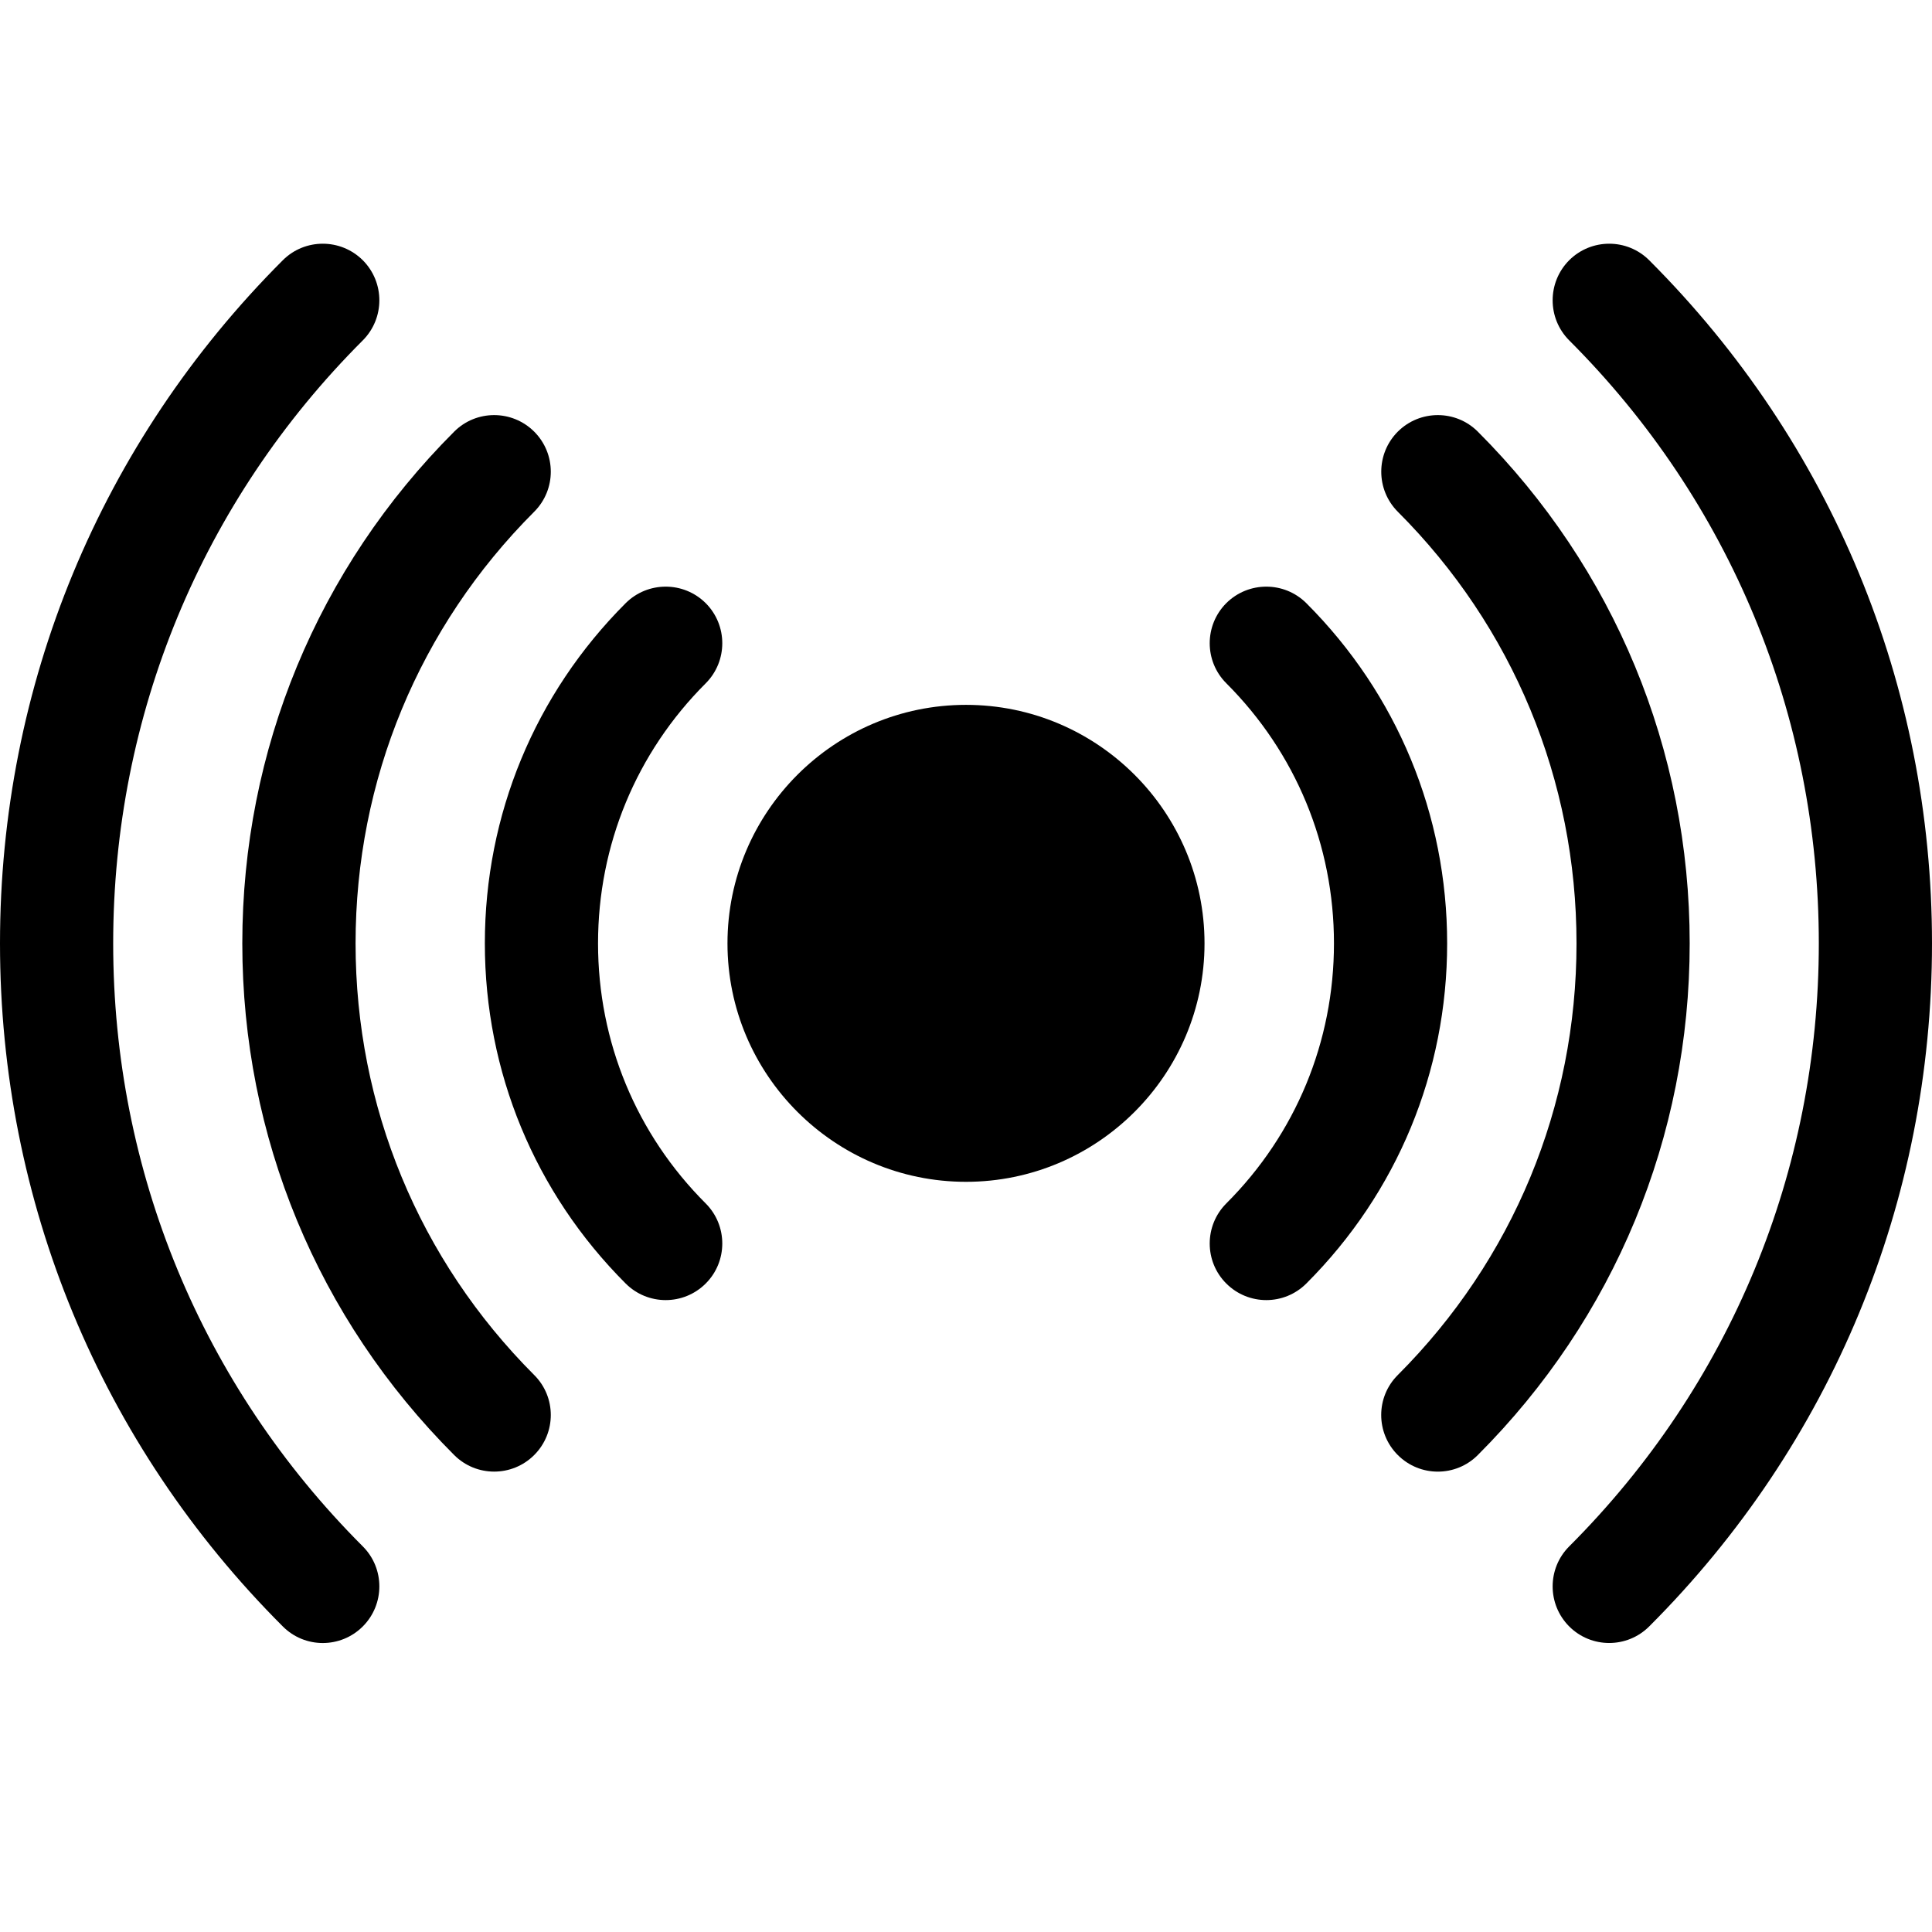 <svg xmlns="http://www.w3.org/2000/svg" width="24" height="24" viewBox="0 0 24 24">
  <g transform="translate(0 3)">
    <path d="M20.487,0.233 C20.213,-0.041 19.768,-0.041 19.493,0.233 C19.219,0.508 19.219,0.953 19.493,1.228 C21.493,3.227 22.594,5.888 22.594,8.719 C22.594,11.55 21.493,14.21 19.493,16.21 C19.219,16.484 19.219,16.929 19.493,17.204 C19.768,17.479 20.213,17.478 20.487,17.204 C22.753,14.939 24,11.926 24,8.719 C24,5.512 22.753,2.499 20.487,0.233 L20.487,0.233 Z"/>
    <path d="M18.358,2.362 C18.084,2.088 17.639,2.088 17.364,2.362 C17.09,2.637 17.09,3.082 17.364,3.357 C18.795,4.788 19.584,6.692 19.584,8.719 C19.584,10.745 18.795,12.649 17.364,14.081 C17.089,14.355 17.089,14.8 17.364,15.075 C17.639,15.35 18.084,15.35 18.358,15.075 C20.055,13.378 20.99,11.121 20.99,8.719 C20.99,6.317 20.055,4.059 18.358,2.362 Z"/>
    <path d="M16.228 4.493C15.953 4.219 15.508 4.219 15.233 4.493 14.959 4.768 14.959 5.213 15.233 5.487 16.096 6.35 16.571 7.497 16.571 8.719 16.571 9.94 16.096 11.088 15.233 11.95 14.959 12.225 14.959 12.67 15.233 12.944 15.508 13.219 15.953 13.219 16.228 12.944 17.356 11.816 17.977 10.316 17.977 8.719 17.977 7.122 17.356 5.621 16.228 4.493zM1.406 8.719C1.406 5.888 2.507 3.227 4.507 1.228 4.781.953 4.781.508 4.507.233 4.232-.041 3.787-.041 3.513.233 1.247 2.499 0 5.512 0 8.719 0 11.926 1.247 14.939 3.513 17.204 3.787 17.479 4.232 17.479 4.507 17.204 4.781 16.929 4.781 16.484 4.507 16.21 2.507 14.21 1.406 11.55 1.406 8.719z"/>
    <path d="M4.417,8.719 C4.417,6.692 5.205,4.788 6.636,3.357 C6.911,3.082 6.911,2.637 6.636,2.362 C6.361,2.088 5.916,2.088 5.642,2.362 C3.945,4.059 3.01,6.317 3.01,8.719 C3.01,11.121 3.945,13.378 5.642,15.075 C5.917,15.35 6.362,15.349 6.636,15.075 C6.911,14.8 6.911,14.355 6.636,14.081 C5.205,12.649 4.417,10.745 4.417,8.719 Z"/>
    <path d="M8.767,4.493 C8.492,4.219 8.047,4.219 7.772,4.493 C6.644,5.621 6.023,7.122 6.023,8.719 C6.023,10.316 6.644,11.816 7.772,12.944 C8.047,13.219 8.492,13.219 8.767,12.944 C9.041,12.67 9.041,12.225 8.767,11.95 C7.904,11.088 7.429,9.94 7.429,8.719 C7.429,7.498 7.904,6.35 8.767,5.488 C9.041,5.213 9.041,4.768 8.767,4.493 L8.767,4.493 Z"/>
    <path d="M12,5.756 C10.366,5.756 9.037,7.085 9.037,8.719 C9.037,10.352 10.367,11.681 12,11.681 C13.633,11.681 14.963,10.352 14.963,8.719 C14.963,7.085 13.634,5.756 12,5.756 Z"/>
  </g>
</svg>
